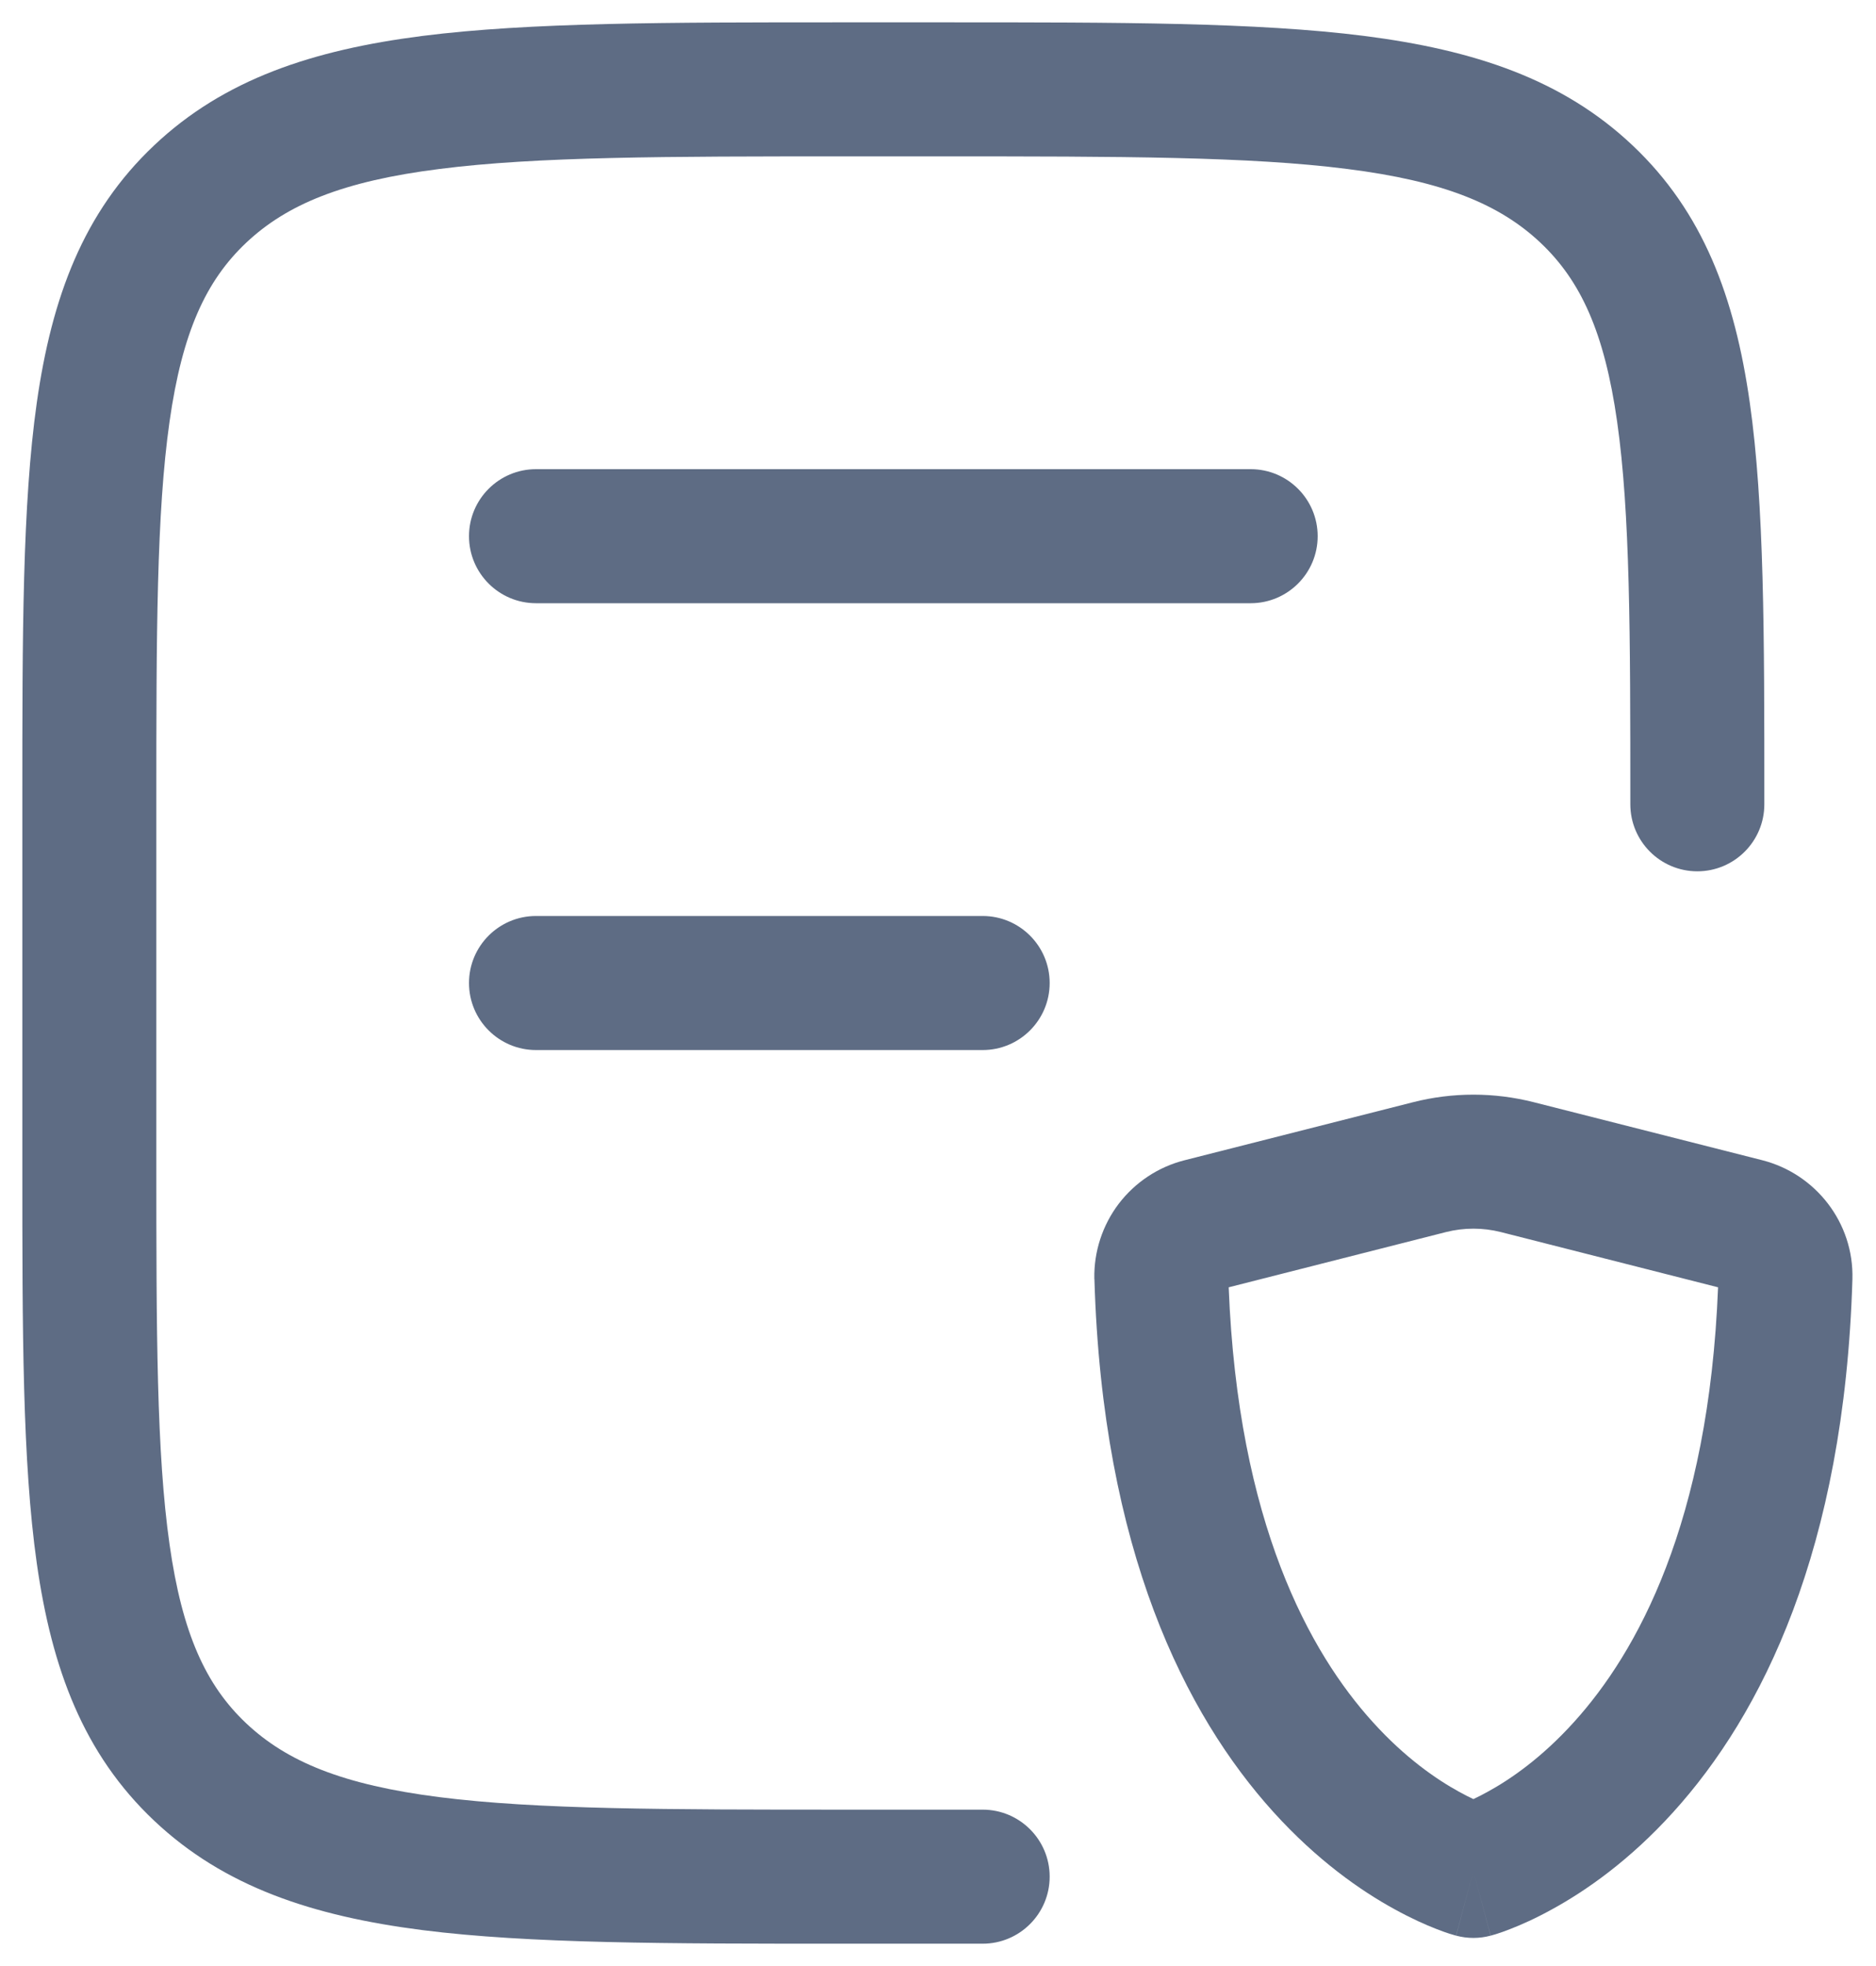 <svg width="21" height="22" viewBox="0 0 21 22" fill="none" xmlns="http://www.w3.org/2000/svg">
<path fill-rule="evenodd" clip-rule="evenodd" d="M4.918 1.891C3.84 2.027 3.212 2.286 2.755 2.717C2.305 3.142 2.04 3.719 1.898 4.717C1.752 5.741 1.75 7.092 1.75 9V13C1.75 14.908 1.752 16.259 1.898 17.283C2.04 18.281 2.305 18.858 2.755 19.283C3.212 19.714 3.84 19.973 4.918 20.11C6.013 20.249 7.454 20.25 9.47 20.25C9.475 20.25 9.48 20.25 9.485 20.25C9.49 20.25 9.495 20.25 9.5 20.25H11C11.414 20.25 11.75 20.586 11.75 21C11.75 21.414 11.414 21.75 11 21.75H9.5C9.495 21.75 9.49 21.75 9.485 21.75C9.48 21.75 9.475 21.75 9.47 21.75H9.416C7.466 21.75 5.929 21.75 4.729 21.598C3.5 21.441 2.509 21.114 1.725 20.373C0.935 19.627 0.58 18.675 0.412 17.495C0.25 16.353 0.25 14.895 0.25 13.059V8.941C0.25 7.106 0.25 5.647 0.412 4.505C0.58 3.325 0.935 2.373 1.725 1.627C2.509 0.886 3.5 0.559 4.729 0.402C5.929 0.25 7.466 0.25 9.416 0.25H10.584C12.535 0.25 14.071 0.25 15.271 0.402C16.5 0.559 17.491 0.886 18.275 1.627C19.065 2.373 19.419 3.325 19.587 4.505C19.75 5.647 19.75 7.106 19.75 8.941V9C19.75 9.414 19.414 9.75 19 9.75C18.586 9.75 18.25 9.414 18.25 9C18.25 7.092 18.248 5.741 18.102 4.717C17.96 3.719 17.695 3.142 17.245 2.717C16.788 2.286 16.16 2.027 15.082 1.891C13.988 1.751 12.547 1.75 10.53 1.75H9.47C7.454 1.75 6.013 1.751 4.918 1.891ZM5.25 6C5.25 5.586 5.586 5.25 6 5.25H14C14.414 5.25 14.75 5.586 14.75 6C14.75 6.414 14.414 6.75 14 6.75H6C5.586 6.75 5.25 6.414 5.25 6ZM5.25 11C5.25 10.586 5.586 10.25 6 10.25H11C11.414 10.25 11.75 10.586 11.75 11C11.75 11.414 11.414 11.75 11 11.75H6C5.586 11.75 5.25 11.414 5.25 11Z" fill="#5E6C84"/>
<path fill-rule="evenodd" clip-rule="evenodd" d="M16.186 13.787L13.754 14.405C13.858 17.046 14.663 18.493 15.367 19.27C15.73 19.672 16.083 19.913 16.333 20.05C16.393 20.083 16.446 20.11 16.493 20.132C16.54 20.11 16.594 20.083 16.653 20.05C16.904 19.913 17.256 19.672 17.619 19.27C18.323 18.493 19.128 17.046 19.232 14.405L16.801 13.787C16.599 13.736 16.388 13.736 16.186 13.787ZM16.493 20.936C16.3 21.66 16.299 21.66 16.299 21.66L16.298 21.66L16.295 21.659L16.289 21.657L16.272 21.652C16.26 21.649 16.244 21.644 16.225 21.638C16.188 21.626 16.138 21.609 16.078 21.585C15.959 21.539 15.799 21.468 15.61 21.364C15.232 21.157 14.744 20.817 14.255 20.277C13.268 19.186 12.341 17.348 12.251 14.316L12.25 14.309C12.244 14.006 12.341 13.71 12.524 13.469C12.708 13.229 12.967 13.057 13.261 12.983L15.817 12.334C16.261 12.221 16.726 12.221 17.17 12.334L19.727 12.983C20.323 13.135 20.754 13.681 20.736 14.315C20.645 17.347 19.719 19.186 18.731 20.277C18.243 20.817 17.754 21.157 17.376 21.364C17.188 21.468 17.027 21.539 16.908 21.585C16.848 21.609 16.799 21.626 16.761 21.638C16.743 21.644 16.727 21.649 16.714 21.652L16.698 21.657L16.691 21.659L16.689 21.66L16.687 21.66C16.687 21.66 16.686 21.66 16.493 20.936ZM16.493 20.936L16.686 21.66C16.56 21.694 16.427 21.694 16.3 21.66L16.493 20.936Z" fill="#5E6C84"/>
</svg>
